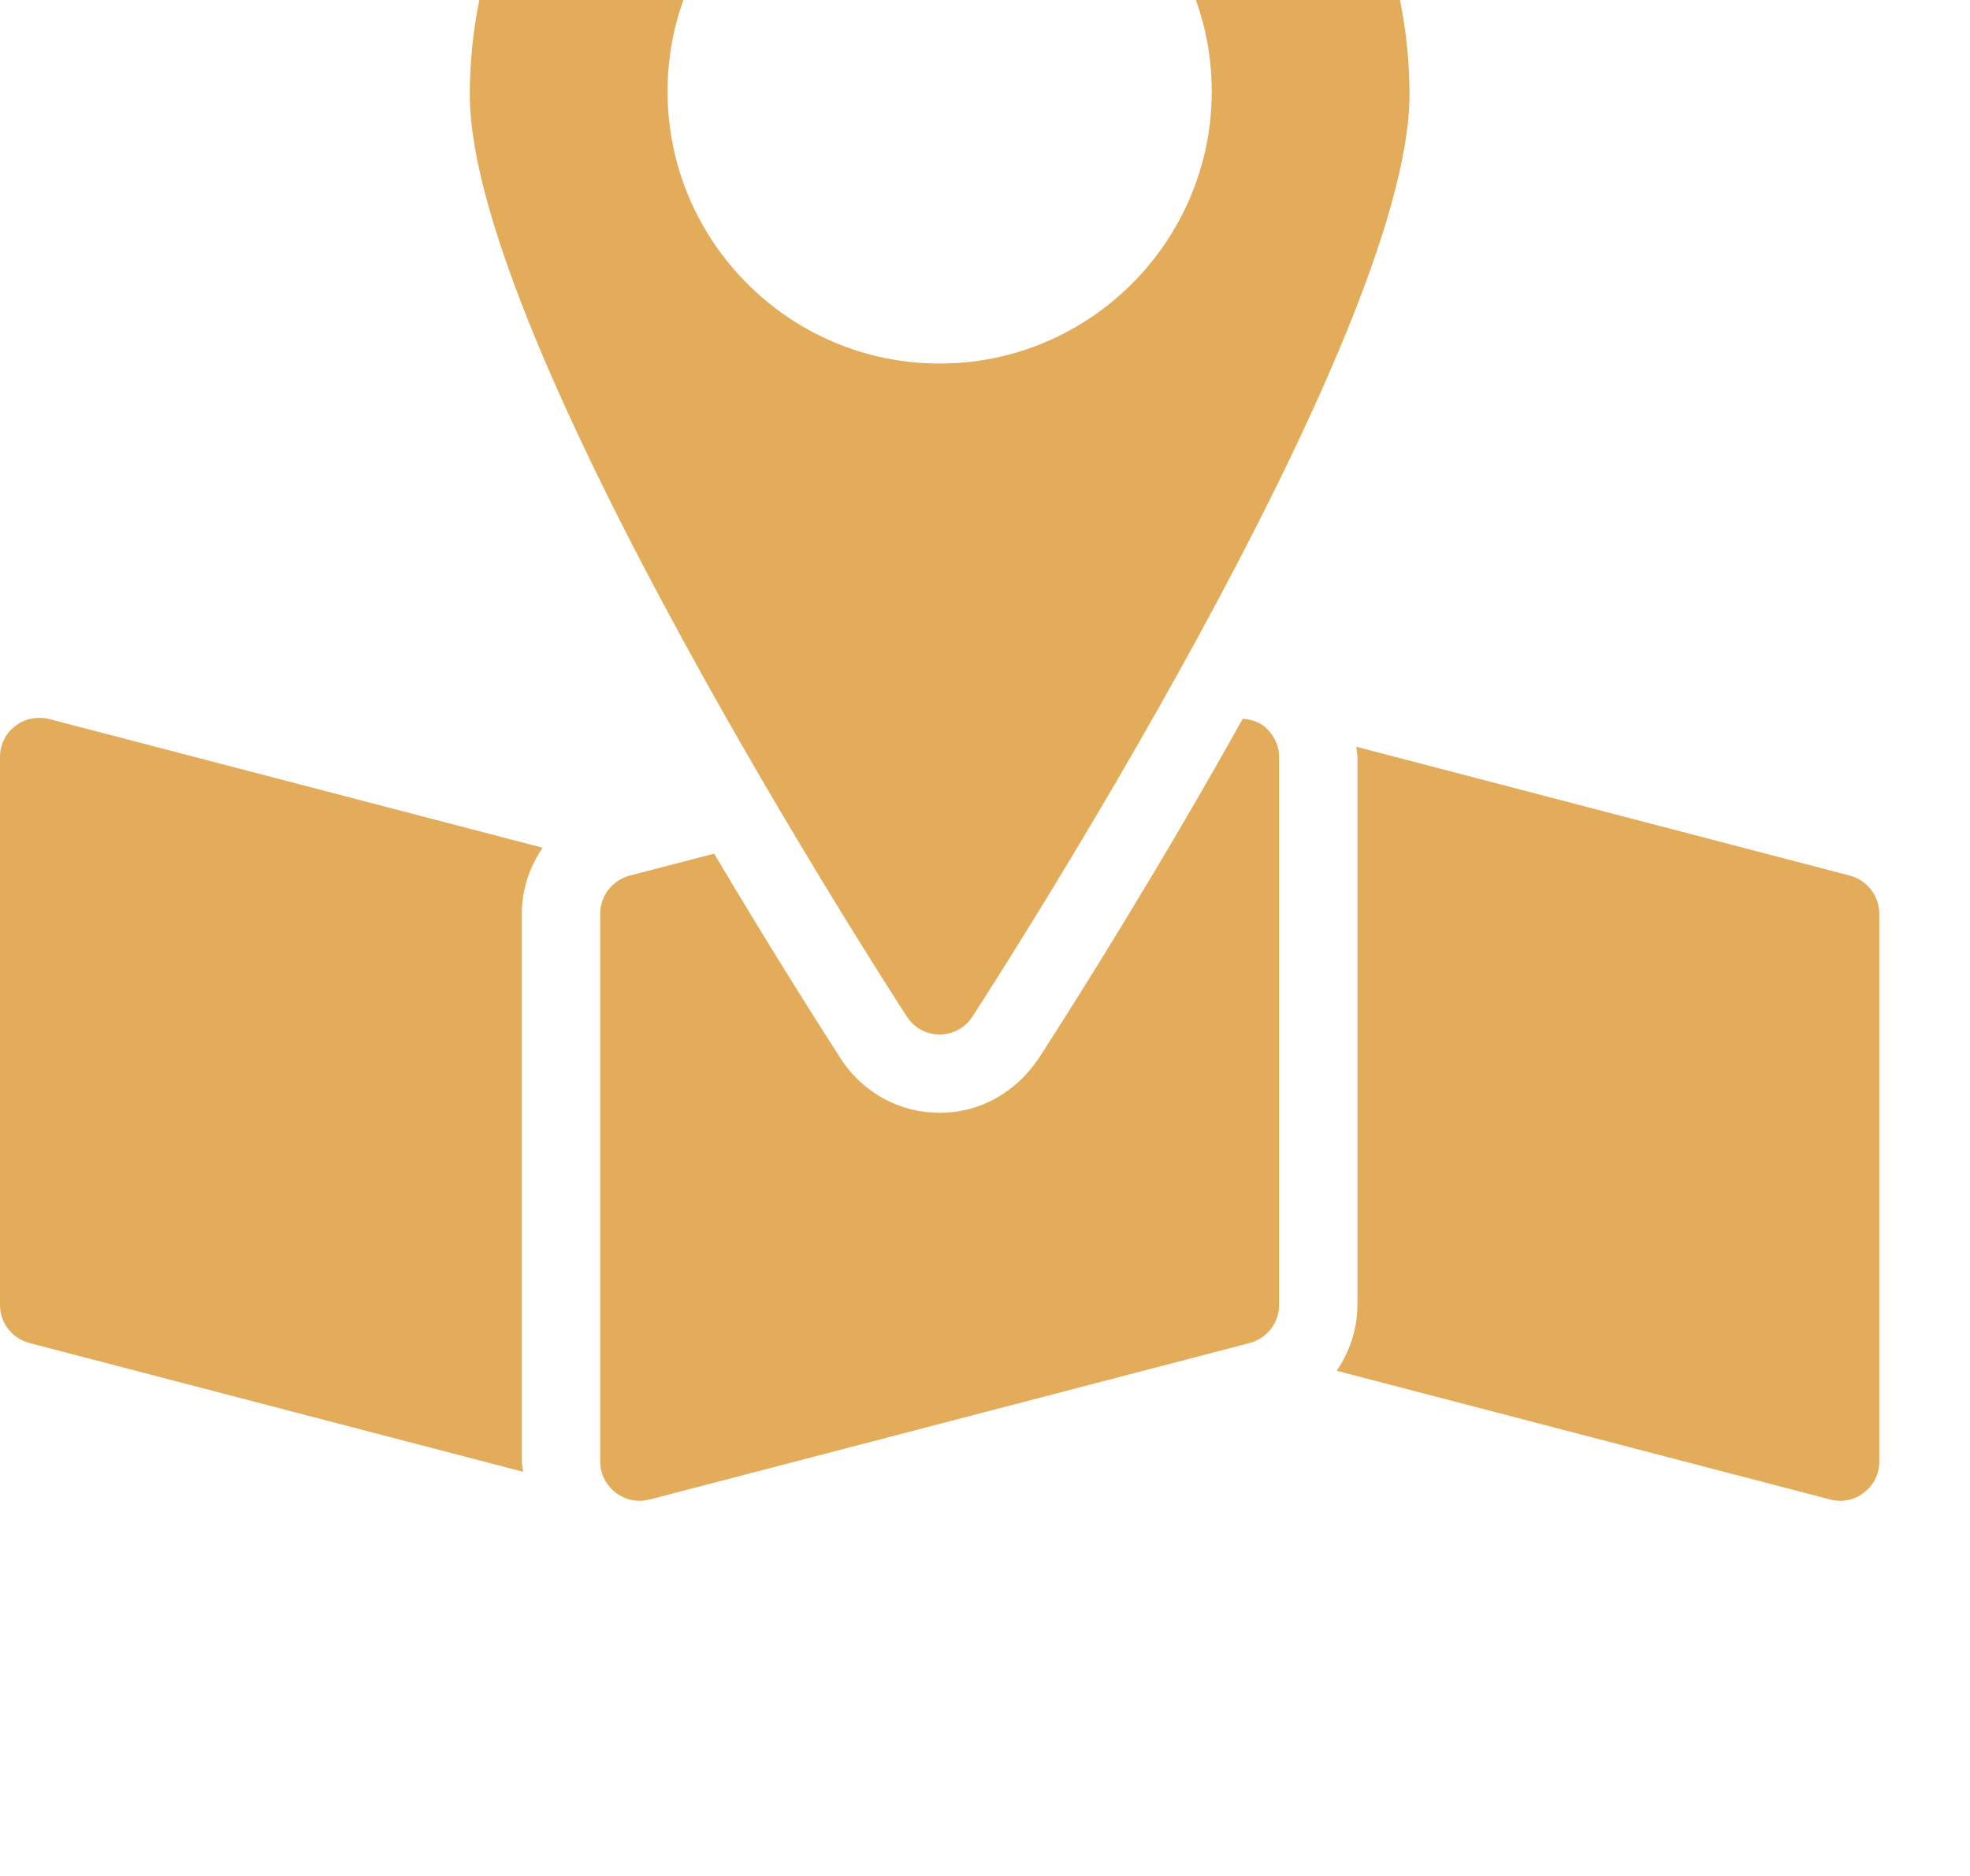 <svg width="21" height="20" viewBox="0 0 21 20" fill="none" xmlns="http://www.w3.org/2000/svg">
<g filter="url(#filter0_i_73_2953)">
<path d="M10.016 15.029C10.158 15.029 10.288 14.958 10.367 14.837C10.555 14.545 15.025 7.638 15.025 5.008C15.025 2.245 12.779 0 10.016 0C7.253 0 5.008 2.245 5.008 5.008C5.008 7.638 9.478 14.545 9.666 14.837C9.745 14.958 9.874 15.029 10.016 15.029H10.016ZM7.116 4.975C7.116 3.377 8.418 2.074 10.016 2.074C11.615 2.074 12.917 3.377 12.917 4.975C12.917 6.574 11.615 7.876 10.016 7.876C8.418 7.876 7.116 6.574 7.116 4.975Z" fill="#E3AC5A"/>
<path d="M19.72 13.335L14.457 11.961C14.461 11.998 14.47 12.033 14.47 12.07V17.913C14.47 18.17 14.387 18.412 14.249 18.614L19.512 19.987C19.545 19.996 19.582 20 19.616 20C19.708 20 19.799 19.971 19.87 19.912C19.975 19.833 20.033 19.712 20.033 19.583V13.74C20.033 13.552 19.904 13.385 19.72 13.335L19.72 13.335Z" fill="#E3AC5A"/>
<path d="M5.785 13.038L0.522 11.665C0.396 11.636 0.263 11.661 0.163 11.74C0.058 11.82 0 11.941 0 12.07V17.913C0 18.105 0.129 18.268 0.313 18.318L5.576 19.691C5.572 19.655 5.563 19.619 5.563 19.582V13.739C5.563 13.482 5.646 13.24 5.784 13.038L5.785 13.038Z" fill="#E3AC5A"/>
<path d="M13.247 11.663C12.384 13.212 11.53 14.573 11.082 15.269C10.831 15.652 10.44 15.864 10.016 15.864C9.594 15.864 9.202 15.652 8.968 15.296C8.661 14.818 8.168 14.037 7.613 13.101L6.711 13.335C6.527 13.385 6.398 13.552 6.398 13.739V19.582C6.398 19.712 6.46 19.833 6.561 19.912C6.636 19.971 6.728 20 6.815 20C6.853 20 6.886 19.996 6.924 19.987L13.322 18.318C13.505 18.268 13.635 18.105 13.635 17.913V12.07C13.635 11.941 13.572 11.82 13.472 11.74C13.405 11.69 13.326 11.669 13.246 11.663L13.247 11.663Z" fill="#E3AC5A"/>
</g>
<defs>
<filter id="filter0_i_73_2953" x="0" y="-4" width="20.033" height="24" filterUnits="userSpaceOnUse" color-interpolation-filters="sRGB">
<feFlood flood-opacity="0" result="BackgroundImageFix"/>
<feBlend mode="normal" in="SourceGraphic" in2="BackgroundImageFix" result="shape"/>
<feColorMatrix in="SourceAlpha" type="matrix" values="0 0 0 0 0 0 0 0 0 0 0 0 0 0 0 0 0 0 127 0" result="hardAlpha"/>
<feOffset dy="-4"/>
<feGaussianBlur stdDeviation="2"/>
<feComposite in2="hardAlpha" operator="arithmetic" k2="-1" k3="1"/>
<feColorMatrix type="matrix" values="0 0 0 0 0 0 0 0 0 0 0 0 0 0 0 0 0 0 0.25 0"/>
<feBlend mode="normal" in2="shape" result="effect1_innerShadow_73_2953"/>
</filter>
</defs>
</svg>
